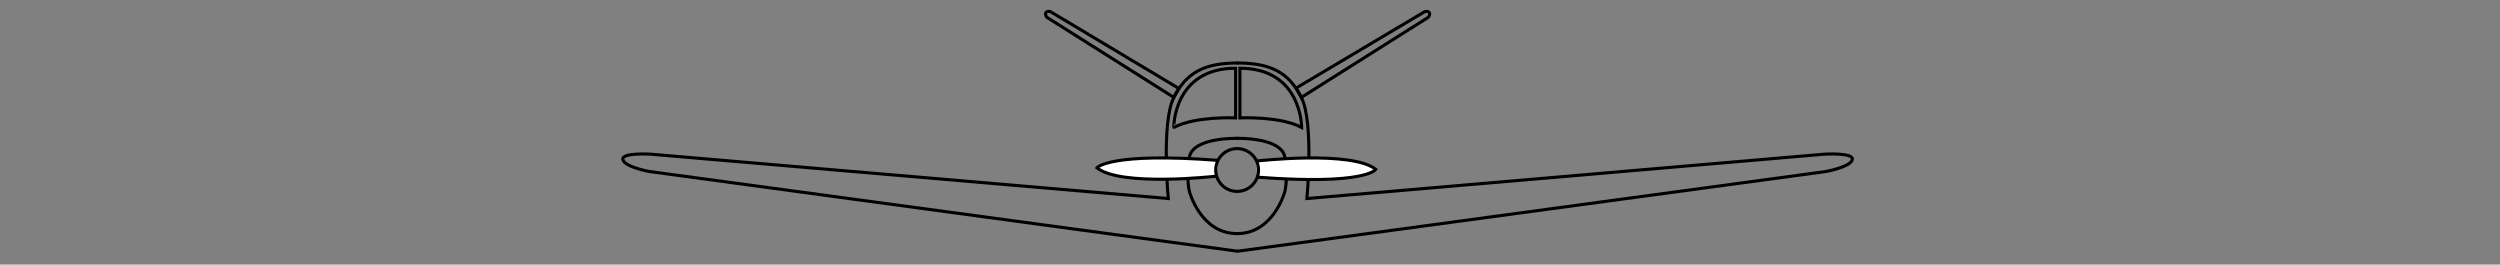 <?xml version="1.0" encoding="utf-8"?>
<!-- Generator: Adobe Illustrator 19.0.0, SVG Export Plug-In . SVG Version: 6.00 Build 0)  -->
<svg version="1.1" id="Layer_1" xmlns="http://www.w3.org/2000/svg" xmlns:xlink="http://www.w3.org/1999/xlink" x="0px" y="0px"
	 viewBox="0 0 805.9 85.3" style="enable-background:new 0 0 805.9 85.3;" xml:space="preserve">
<rect x="0" y="0" width="805.9" height="85.3" fill="#808080" stroke="none"/>
<style type="text/css">
	.st0{fill:none;stroke:#000000;stroke-miterlimit:10;}
	.st1{fill:none;stroke:#000000;stroke-linecap:square;stroke-miterlimit:10;}
	.st2{fill:#FFFFFF;stroke:#000000;stroke-miterlimit:10;}
</style>
<path id="XMLID_3_" class="st0" d="M398.8,81l189.7-25.7c0,0,7.9-1.4,8.6-3.8s-9-1.8-9-1.8L421.3,64c0,0,2.3-24.5-1.8-32.6
	s-9.9-11.1-20.8-11.1"/>
<path id="XMLID_6_" class="st0" d="M419.5,31.4l40.9-25.8c0,0,0.8-1,0.3-1.6s-1.5-0.2-1.5-0.2l-41.4,24.6L419.5,31.4z"/>
<path id="XMLID_2_" class="st0" d="M399.1,81L209.4,55.3c0,0-7.9-1.4-8.6-3.8s9-1.8,9-1.8L376.6,64c0,0-2.3-24.5,1.8-32.6
	s9.9-11.1,20.8-11.1"/>
<path id="XMLID_4_" class="st0" d="M378.4,31.4L337.5,5.6c0,0-0.8-1-0.3-1.6s1.5-0.2,1.5-0.2L380,28.5L378.4,31.4z"/>
<path id="XMLID_8_" class="st0" d="M398.3,22v16c0,0-13.1-0.6-19.9,3.1C378.3,41.1,378.3,22,398.3,22z"/>
<path id="XMLID_7_" class="st0" d="M399.7,22v16c0,0,13.1-0.6,19.9,3.1C419.6,41.1,419.7,22,399.7,22z"/>
<path id="XMLID_10_" class="st1" d="M398.8,44.6c0,0-14.3-0.4-15.4,6.1s0,11,0,11s3.6,13.6,15.4,13.6"/>
<path id="XMLID_37_" class="st1" d="M398.8,44.6c0,0,14.3-0.4,15.4,6.1s0,11,0,11s-3.6,13.6-15.4,13.6"/>
<g id="XMLID_5_">
	<path id="XMLID_9_" class="st2" d="M405.1,51.9c0,0,30.7-3.5,38.4,2.7c0,0-3.1,5.2-38.3,2.5"/>
	<path id="XMLID_39_" class="st2" d="M392,56.8c0,0-30.7,3.5-38.4-2.7c0,0,3.9-5.1,39.1-2.4"/>
	<circle id="XMLID_38_" class="st1" cx="398.8" cy="54.8" r="6.9"/>
</g>
<g id="XMLID_1_">
</g>
<g id="XMLID_11_">
</g>
<g id="XMLID_12_">
</g>
<g id="XMLID_13_">
</g>
<g id="XMLID_14_">
</g>
<g id="XMLID_15_">
</g>
<g id="XMLID_16_">
</g>
<g id="XMLID_17_">
</g>
<g id="XMLID_18_">
</g>
<g id="XMLID_19_">
</g>
<g id="XMLID_20_">
</g>
<g id="XMLID_21_">
</g>
<g id="XMLID_22_">
</g>
<g id="XMLID_40_">
</g>
<g id="XMLID_41_">
</g>
</svg>
